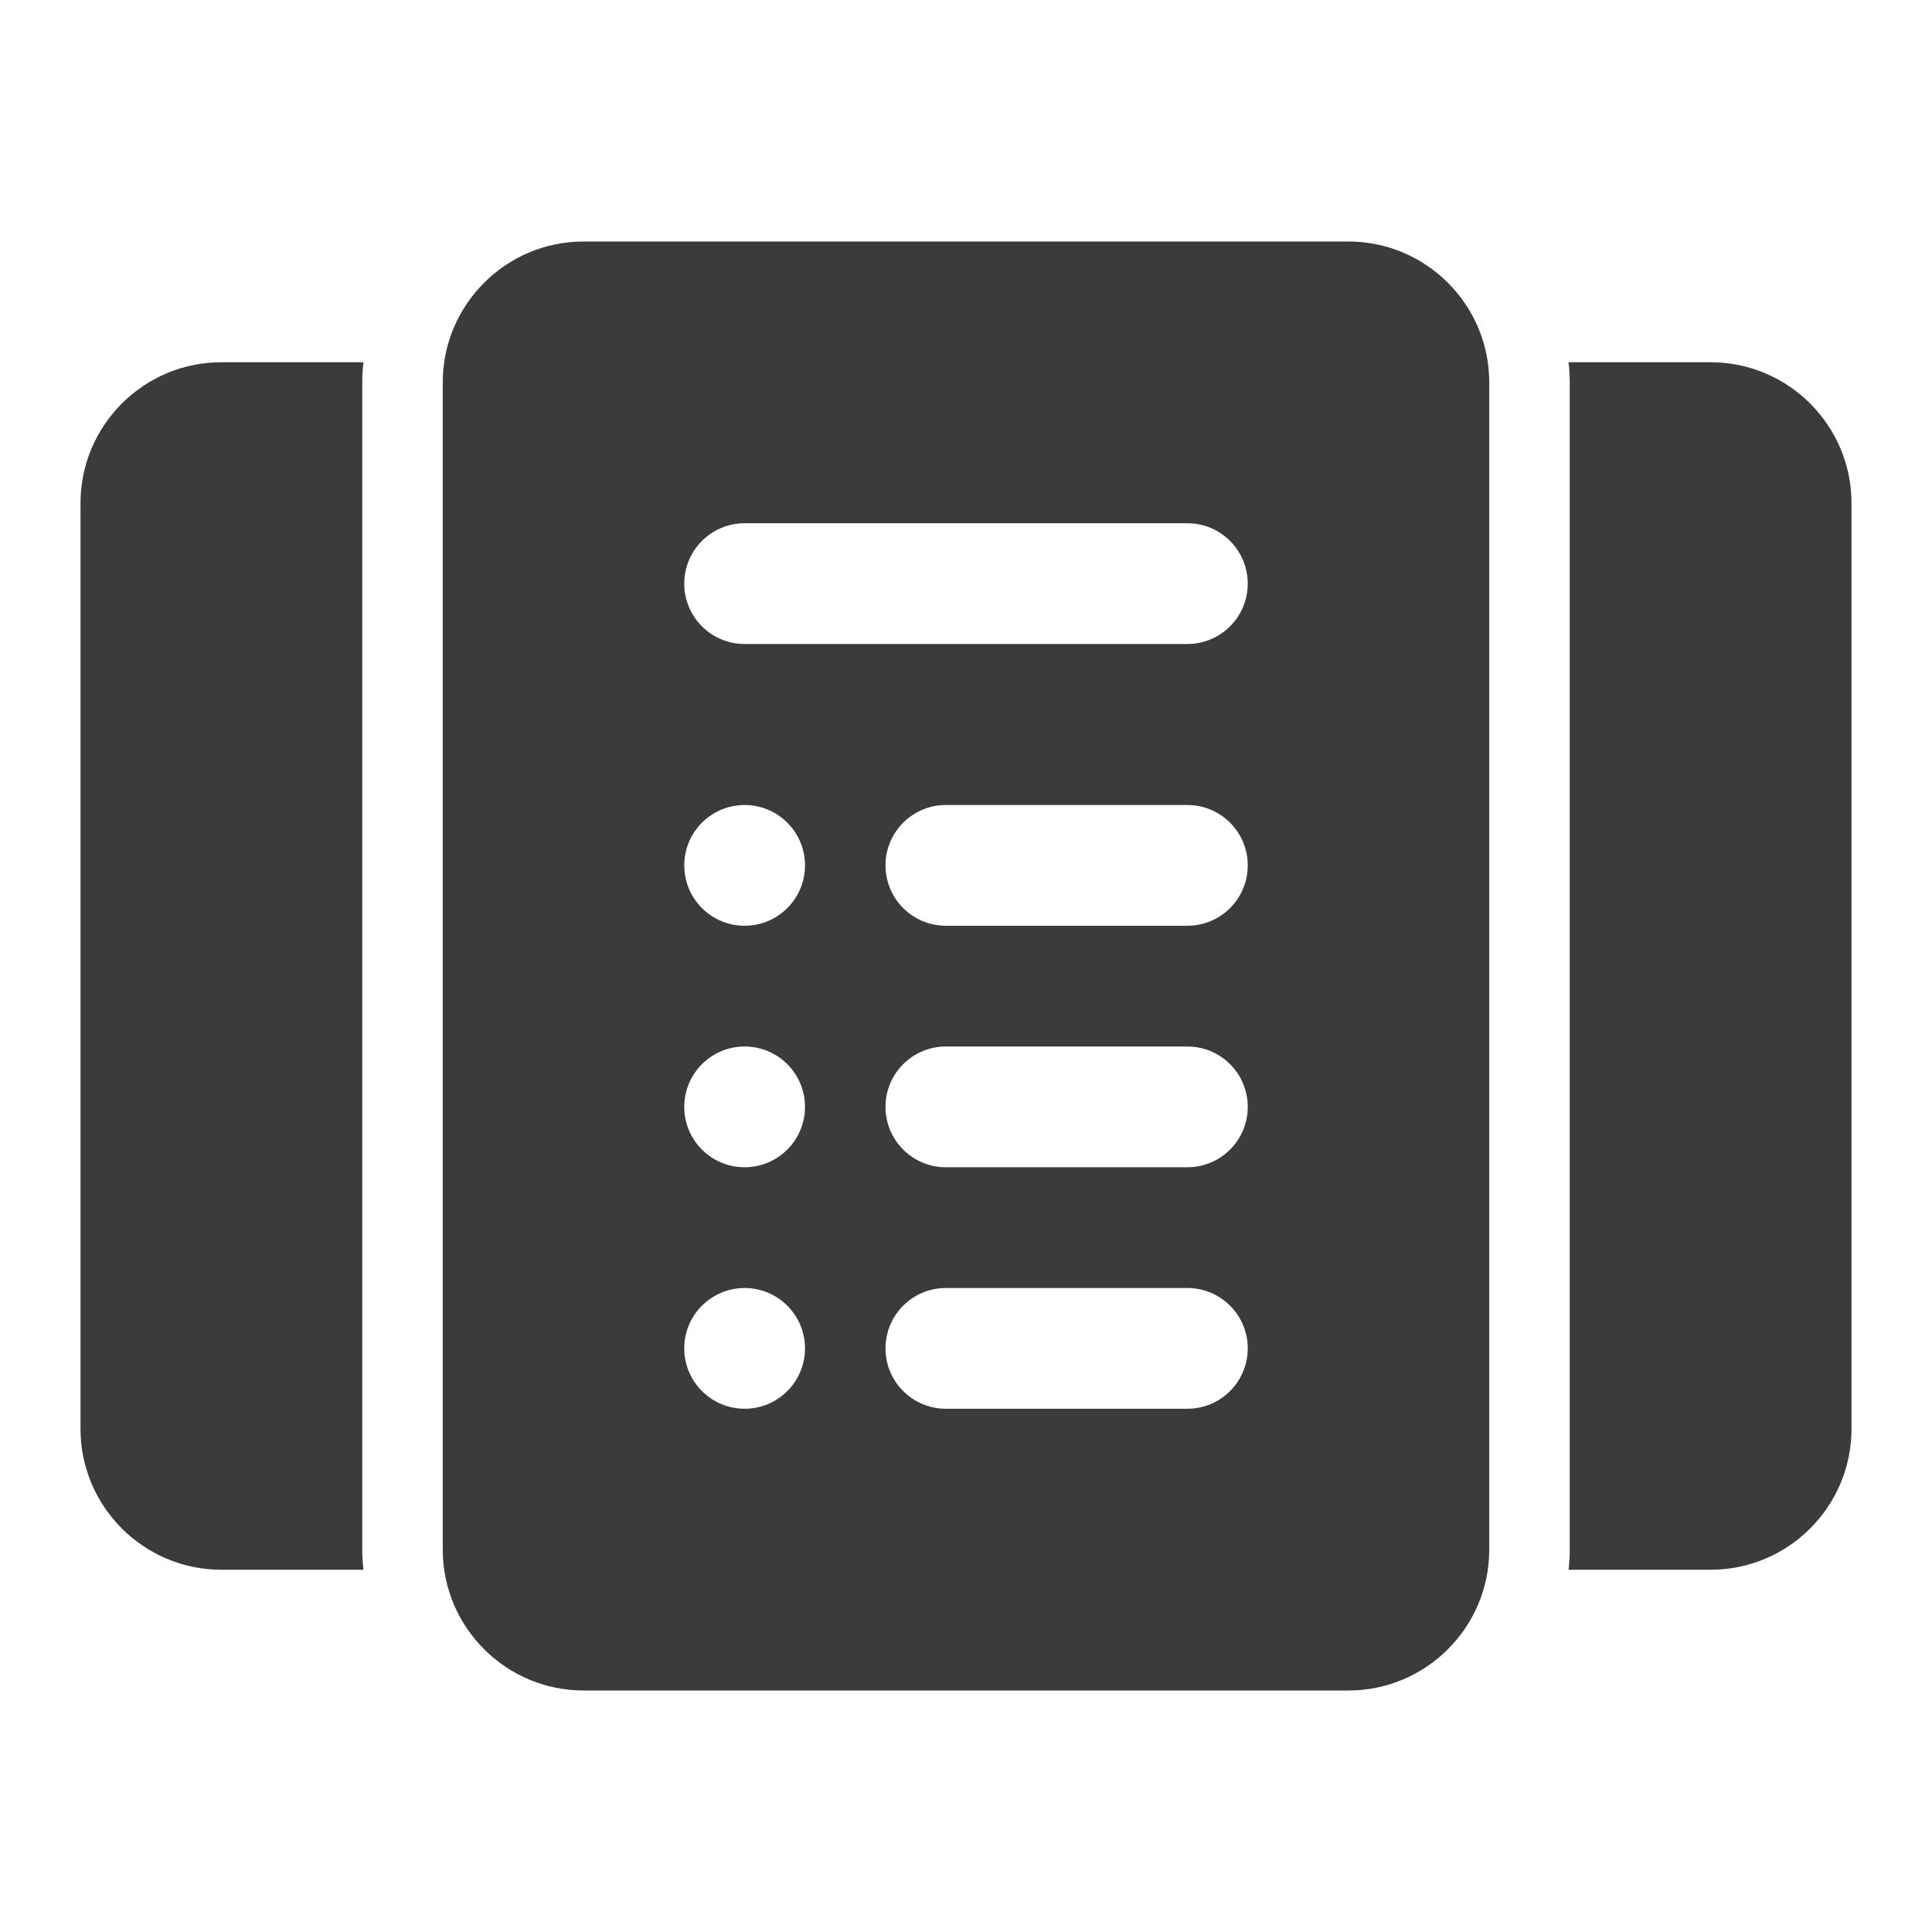 ﻿<?xml version="1.0" encoding="utf-8"?>
<svg xmlns="http://www.w3.org/2000/svg" viewBox="0 0 48 48" width="144" height="144">
  <path d="M9 38.5c0 .17.01.34.03.5H5.5C3.57 39 2 37.43 2 35.5v-23C2 10.57 3.57 9 5.5 9h3.53C9.01 9.16 9 9.33 9 9.5V38.5zM46 12.5v23c0 1.93-1.57 3.5-3.5 3.5h-3.53c.02-.16.03-.33.03-.5v-29c0-.17-.01-.34-.03-.5h3.53C44.43 9 46 10.57 46 12.5zM33.5 6h-19C12.57 6 11 7.57 11 9.5v29c0 1.93 1.57 3.5 3.5 3.5h19c1.93 0 3.5-1.57 3.5-3.5v-29C37 7.57 35.43 6 33.5 6zM18.5 35c-.828 0-1.5-.672-1.5-1.5s.672-1.5 1.5-1.5 1.5.672 1.5 1.5S19.328 35 18.5 35zM18.5 29c-.828 0-1.5-.672-1.5-1.5s.672-1.5 1.5-1.5 1.5.672 1.5 1.5S19.328 29 18.5 29zM18.5 23c-.828 0-1.5-.672-1.5-1.5s.672-1.5 1.5-1.5 1.5.672 1.5 1.5S19.328 23 18.5 23zM29.5 35h-6c-.829 0-1.5-.672-1.5-1.5s.671-1.5 1.5-1.5h6c.829 0 1.5.672 1.5 1.5S30.329 35 29.5 35zM29.5 29h-6c-.829 0-1.5-.672-1.5-1.5s.671-1.5 1.5-1.5h6c.829 0 1.5.672 1.5 1.5S30.329 29 29.5 29zM29.5 23h-6c-.829 0-1.5-.672-1.5-1.5s.671-1.5 1.5-1.5h6c.829 0 1.5.672 1.5 1.5S30.329 23 29.5 23zM29.5 16h-11c-.829 0-1.5-.672-1.5-1.5s.671-1.5 1.5-1.5h11c.829 0 1.5.672 1.5 1.5S30.329 16 29.5 16z" fill="#3B3B3B" />
</svg>